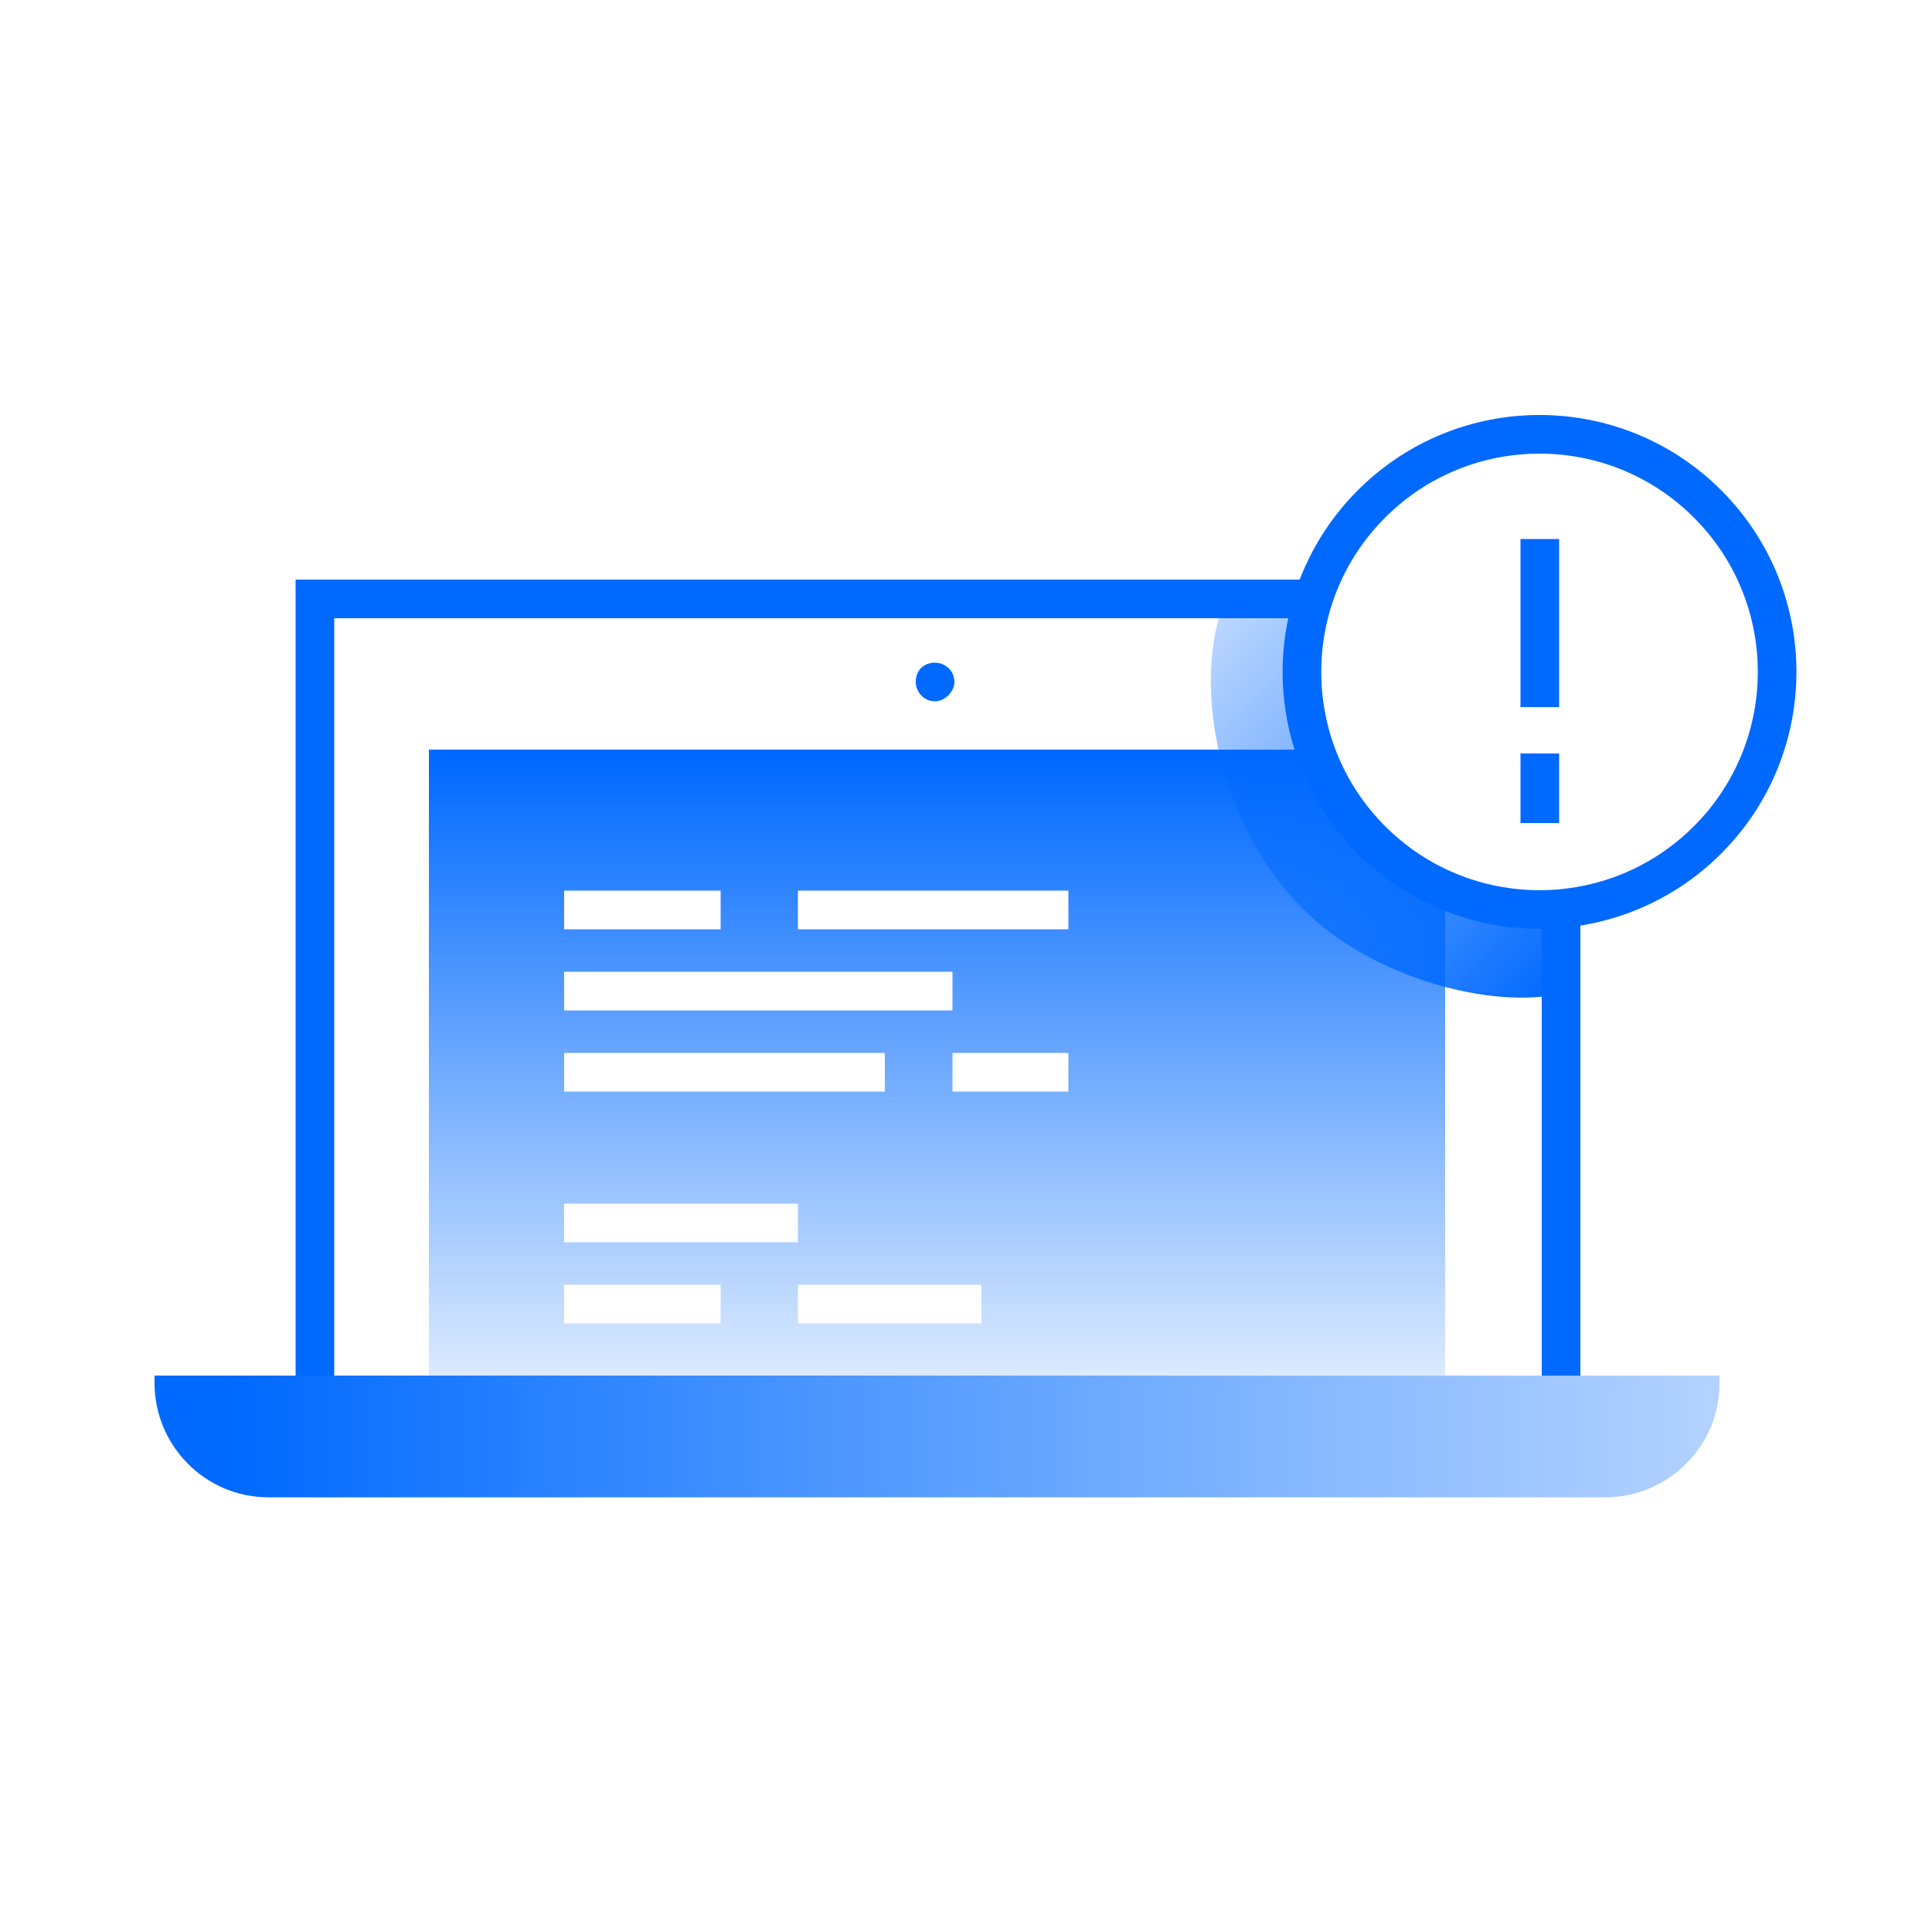 <?xml version="1.0" encoding="utf-8"?>
<!-- Generator: Adobe Illustrator 19.2.0, SVG Export Plug-In . SVG Version: 6.00 Build 0)  -->
<svg version="1.1" id="Layer_1" xmlns="http://www.w3.org/2000/svg" xmlns:xlink="http://www.w3.org/1999/xlink" x="0px" y="0px"
	 viewBox="0 0 100 100" style="enable-background:new 0 0 100 100;" xml:space="preserve">
<style type="text/css">
	.st0{fill:#FFFFFF;}
	.st1{fill:#FFFFFF;stroke:url(#SVGID_1_);stroke-width:2;stroke-linecap:round;stroke-miterlimit:10;}
	.st2{fill:url(#SVGID_2_);}
	.st3{fill:url(#SVGID_3_);}
	.st4{fill:none;stroke:#FFFFFF;stroke-width:2;stroke-miterlimit:10;}
	.st5{fill:#FFFFFF;stroke:url(#SVGID_4_);stroke-width:2;stroke-linecap:round;stroke-miterlimit:10;}
	.st6{fill:none;stroke:#0069FF;stroke-width:2;stroke-miterlimit:10;}
	.st7{fill:url(#SVGID_5_);}
	.st8{fill:#0069FF;}
</style>
<rect class="st0" width="100" height="100"/>
<g>
	<linearGradient id="SVGID_1_" gradientUnits="userSpaceOnUse" x1="15.266" y1="51.104" x2="81.814" y2="51.104">
		<stop  offset="0" style="stop-color:#0069FF"/>
		<stop  offset="1" style="stop-color:#0069FF"/>
	</linearGradient>
	<polyline class="st1" points="16.3,71.2 16.3,31 80.8,31 80.8,71.2 	"/>
	<rect x="18" y="32" class="st0" width="61" height="39.5"/>
	<linearGradient id="SVGID_2_" gradientUnits="userSpaceOnUse" x1="85.198" y1="46.614" x2="59.111" y2="22.157">
		<stop  offset="0" style="stop-color:#0069FF"/>
		<stop  offset="1" style="stop-color:#0069FF;stop-opacity:0"/>
	</linearGradient>
	<path class="st2" d="M67.4,47c-4.2-4.2-5.7-11.2-4.1-15.7c0.3-0.9,4.6-0.4,5.3-1.1c4.9-4.9,11.6-5.7,16.4-0.9s1.4,6.2-3.5,11
		c-1.4,1.4,1.1,10.8-0.6,11.1C77.3,52.3,70.9,50.6,67.4,47z"/>
	<g>
		<linearGradient id="SVGID_3_" gradientUnits="userSpaceOnUse" x1="48.54" y1="39.257" x2="48.54" y2="76.287">
			<stop  offset="0" style="stop-color:#0069FF"/>
			<stop  offset="1" style="stop-color:#0069FF;stop-opacity:0"/>
		</linearGradient>
		<polygon class="st3" points="22.2,38.8 74.8,38.8 74.8,73.1 22.2,73.1 		"/>
		<line class="st4" x1="41.3" y1="47.1" x2="55.3" y2="47.1"/>
		<line class="st4" x1="29.2" y1="47.1" x2="37.3" y2="47.1"/>
		<line class="st4" x1="29.2" y1="51.3" x2="49.3" y2="51.3"/>
		<line class="st4" x1="49.3" y1="55.5" x2="55.3" y2="55.5"/>
		<line class="st4" x1="29.2" y1="55.5" x2="45.8" y2="55.5"/>
		<line class="st4" x1="29.2" y1="63.3" x2="41.3" y2="63.3"/>
		<line class="st4" x1="41.3" y1="67.5" x2="50.8" y2="67.5"/>
		<line class="st4" x1="29.2" y1="67.5" x2="37.3" y2="67.5"/>
	</g>
	<g>
		
			<linearGradient id="SVGID_4_" gradientUnits="userSpaceOnUse" x1="-733.513" y1="1840.803" x2="-706.941" y2="1840.803" gradientTransform="matrix(0.707 -0.707 0.707 0.707 -712.702 -1776.132)">
			<stop  offset="0" style="stop-color:#0069FF"/>
			<stop  offset="1" style="stop-color:#0069FF"/>
		</linearGradient>
		
			<ellipse transform="matrix(0.707 -0.707 0.707 0.707 -1.266 66.522)" class="st5" cx="79.7" cy="34.8" rx="12.3" ry="12.3"/>
		<line class="st6" x1="79.7" y1="27.9" x2="79.7" y2="36.6"/>
		<line class="st6" x1="79.7" y1="42.6" x2="79.7" y2="39"/>
	</g>
	<linearGradient id="SVGID_5_" gradientUnits="userSpaceOnUse" x1="11.829" y1="74.372" x2="131.845" y2="74.372">
		<stop  offset="0" style="stop-color:#0069FF"/>
		<stop  offset="0.151" style="stop-color:#2D84FF"/>
		<stop  offset="0.464" style="stop-color:#86B8FF"/>
		<stop  offset="0.72" style="stop-color:#C7DEFF"/>
		<stop  offset="0.905" style="stop-color:#F0F6FF"/>
		<stop  offset="1" style="stop-color:#FFFFFF"/>
	</linearGradient>
	<path class="st7" d="M89,71.2H8v0.4c0,3.2,2.6,5.9,5.9,5.9h69.2c3.2,0,5.9-2.6,5.9-5.9V71.2z"/>
	<g>
		<path class="st8" d="M47.4,35.3c0-0.6,0.4-1,1-1l0,0c0.5,0,1,0.4,1,1l0,0c0,0.5-0.5,1-1,1l0,0C47.8,36.3,47.4,35.8,47.4,35.3z"/>
	</g>
</g>
</svg>
